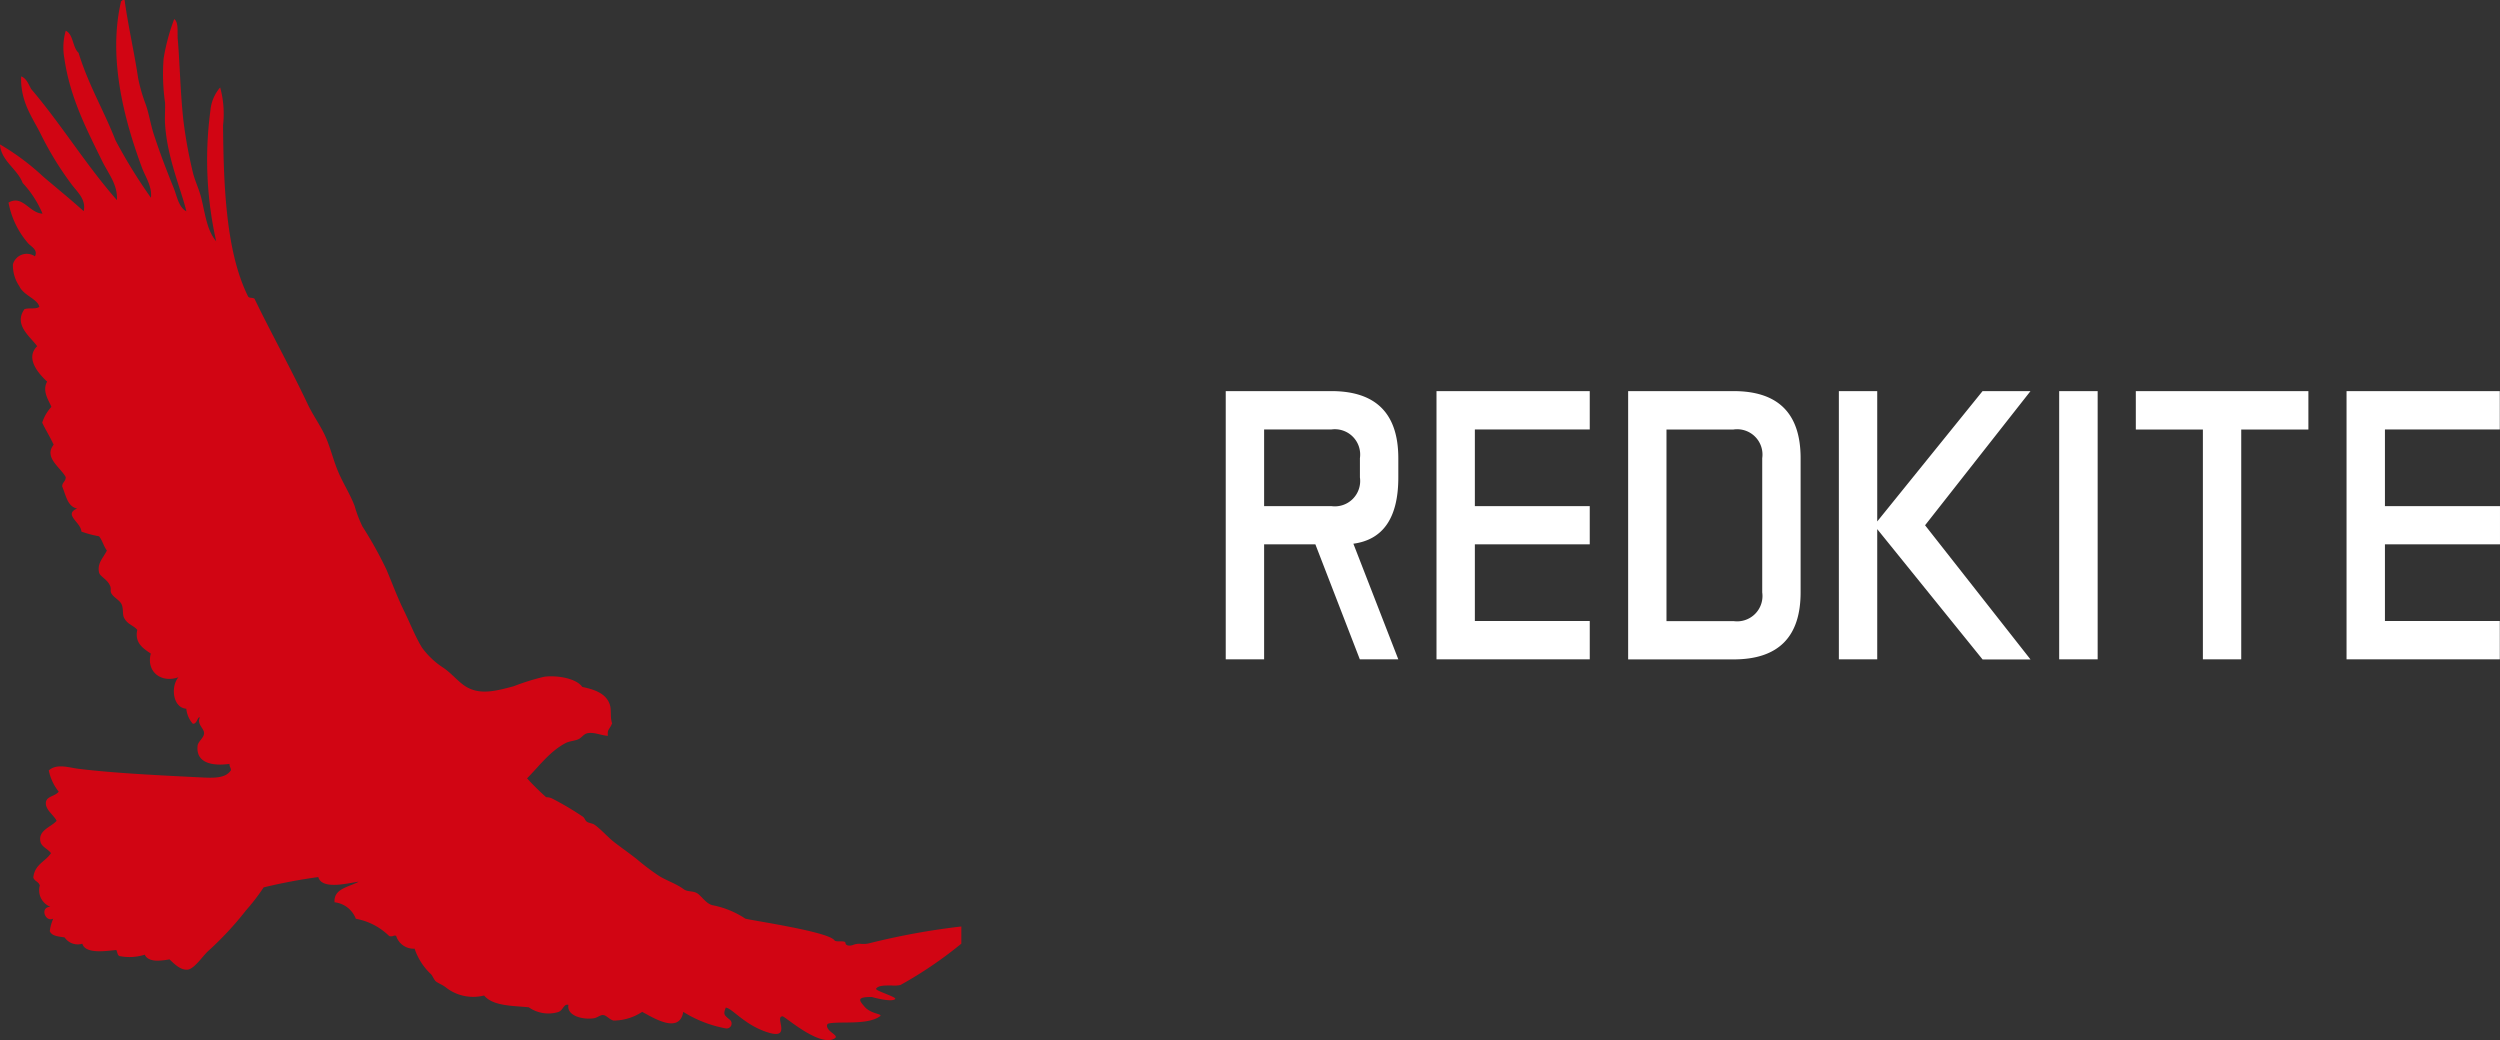 <svg xmlns="http://www.w3.org/2000/svg" width="240.367" height="100" viewBox="0 0 240.367 100"><rect x="0" y="0" width="240.367" height="100" fill="#333333" stroke="none"/><defs><style>.a{fill:#d10513;}.b{fill:#fff;}</style></defs><g transform="translate(-115 -25)"><path class="a" d="M97.658,158.16h.2c.356,2.581.937,5.043,1.3,7.5h0a15.8,15.8,0,0,0,.749,2.581h0c.312.914.453,1.88.752,2.805h0c.578,1.777,1.227,3.473,1.911,5.161h0c.328.8.471,1.865,1.23,2.275h0c-.5-2.116-1.845-5.117-2.051-8.413h0c-.041-.664.028-1.368,0-2.046h0a19.379,19.379,0,0,1-.137-4.243h0a19.68,19.68,0,0,1,1.018-3.79h0c.446.328.281,1.276.343,1.969h0c.19,2.168.25,5.246.553,7.886h0a43.976,43.976,0,0,0,.887,4.848h0c.187.815.6,1.629.818,2.5h0c.4,1.633.54,3.1,1.436,4.169h0a35.706,35.706,0,0,1-.556-12.582h0a3.891,3.891,0,0,1,.937-2.212h0a9.652,9.652,0,0,1,.278,3.639h0c.05,6.042.312,12.247,2.4,16.442h0c.091.206.456.1.624.232h0c1.561,3.237,3.494,6.71,5.121,10.149h0c.531,1.124,1.3,2.142,1.77,3.259h0c.468,1.106.746,2.315,1.233,3.406h0c.465,1.047,1.105,2.061,1.5,3.108h0a11.986,11.986,0,0,0,.752,1.972h0a37.861,37.861,0,0,1,2.317,4.166h0c.534,1.264,1.034,2.621,1.642,3.864h0c.6,1.22,1.13,2.581,1.774,3.631h0a7.767,7.767,0,0,0,2.111,1.969h0c.843.608,1.461,1.408,2.186,1.817h0c1.3.737,2.7.409,4.5-.077h0a22.478,22.478,0,0,1,2.929-.914h0c1.2-.166,3.082.125,3.681.977h0c1.13.236,2.32.608,2.66,1.744h0c.156.52,0,1.187.206,1.744h0c-.256.664-.462.52-.409,1.213h0c-.706-.048-1.414-.42-2.042-.229h0c-.287.088-.506.417-.752.535h0c-.384.188-.846.184-1.227.369h0c-1.561.8-2.6,2.267-3.747,3.41h0a23.8,23.8,0,0,0,1.839,1.817h0a1.281,1.281,0,0,1,.624.151h0a29.107,29.107,0,0,1,2.932,1.74h0c.144.114.19.347.34.453h0c.219.158.528.147.753.3h0c.674.479,1.283,1.217,1.973,1.74h0c.712.546,1.433,1.043,2.114,1.589h0a22.532,22.532,0,0,0,2.114,1.593h0c.774.479,1.642.737,2.385,1.287h0c.418.3.937.089,1.4.465h0c.44.369.781.914,1.346,1.062h0a8.689,8.689,0,0,1,3.157,1.287h0c.228.129,7.975,1.231,8.58,2.09h0c.075.107.312.1.528.1h0c.259,0,.515,0,.528.151h0c.025.321.515.3.793.17h0a1.642,1.642,0,0,1,.746-.077h0a2.466,2.466,0,0,0,.681-.041h0a68.335,68.335,0,0,1,8.921-1.633v1.652a39.18,39.18,0,0,1-5.845,3.97h0a2.655,2.655,0,0,1-.837.052h0c-.6,0-1.308-.029-1.514.313h0c-.109.181,2,.8,1.839.984h0c-.287.324-1.873-.085-2.186-.173h0a.467.467,0,0,0-.125-.018h0c-1.443,0-1.137.343-.656.911h0c.624.756,1.839.693,1.493.947h0c-1.18.863-3.837.457-4.921.689h0a.191.191,0,0,0-.132.092.262.262,0,0,0-.034.177h0c.109.59,1.171.877.753,1.154h0c-1.408.925-4.793-2.109-5.018-2.112h0c-.365,0-.231.42-.159.848h0c.1.6.091,1.191-1.527.608h0c-2.061-.737-3.185-2.238-3.778-2.293h0c-.247.63-.19.693.381,1.161h0a.474.474,0,0,1-.378.837h0a11.666,11.666,0,0,1-4.093-1.589h0c-.365,2.212-2.982.5-3.95,0h0a5.056,5.056,0,0,1-2.726.837h0c-.381-.052-.69-.505-1.024-.531h0c-.287-.022-.531.247-.884.306h0c-1.1.17-2.651-.247-2.454-1.29h0c-.478-.1-.481.49-.955.686h0a3.294,3.294,0,0,1-2.863-.45h0c-1.633-.155-3.435-.118-4.293-1.132h0a4.26,4.26,0,0,1-3.747-.833h0c-.287-.206-.7-.369-.887-.523h0c-.237-.214-.312-.59-.546-.763h0a5.97,5.97,0,0,1-1.5-2.382h0a1.762,1.762,0,0,1-1.77-1.213h0c-.087-.081-.19-.048-.312,0h0a.7.7,0,0,1-.362,0h0a6.083,6.083,0,0,0-3.207-1.663h0a2.482,2.482,0,0,0-2.045-1.585h0c-.112-1.342,1.446-1.475,2.314-1.98h0c-.877.1-3.522.844-3.881-.446h0a53.224,53.224,0,0,0-5.249.992h0a20,20,0,0,1-1.7,2.212h0a30.946,30.946,0,0,1-3.678,3.948h0c-.518.494-1.277,1.644-1.9,1.744h0c-.674.1-1.3-.531-1.774-.981h0c-.905.155-2.014.3-2.385-.45h0a4.858,4.858,0,0,1-2.317.151h0c-.312,0-.294-.369-.412-.6h0c-.874.07-2.966.439-3.269-.608h0a1.519,1.519,0,0,1-1.7-.6h0c-.565-.1-1.215-.111-1.43-.6h0a4.213,4.213,0,0,1,.337-1.213h0c-.765.391-1.333-1.106-.275-1.135h0a1.705,1.705,0,0,1-1.021-2.05h0c-.109-.369-.5-.4-.624-.756h0c.122-1.279,1.165-1.534,1.7-2.352h0c-.312-.424-.937-.619-1.021-1.132h0c-.212-1.08,1.049-1.386,1.561-1.976h0c-.284-.582-1.149-1.106-1.024-1.817h0c.1-.557.871-.538,1.227-.984h0a4.823,4.823,0,0,1-.955-2.046h0c.781-.689,1.9-.273,2.86-.155h0c3.46.424,7.806.63,11.59.818h0c1.249.063,2.538.155,3.063-.682h0c0-.243-.153-.336-.137-.608h0c-1.624.225-3.25-.066-3.069-1.744h0c.047-.417.624-.774.624-1.209h0c0-.483-.709-.837-.409-1.515h0c-.119-.055-.184.125-.275.3h0c-.087.166-.2.335-.4.306h0a2.525,2.525,0,0,1-.624-1.445h0c-1.29-.077-1.533-2.112-.756-3.027h0c-1.658.6-3.122-.538-2.657-2.271h0c-.665-.453-1.592-1-1.3-2.278h0c-.353-.442-.977-.52-1.29-1.206h0c-.144-.31-.037-.793-.2-1.209h0c-.187-.465-.815-.7-1.024-1.135h0c-.091-.188,0-.369-.069-.6h0c-.231-.7-1-.962-1.093-1.368h0c-.209-.922.468-1.475.749-2.12h0c-.312-.409-.434-.984-.752-1.364h0a10.144,10.144,0,0,1-1.7-.453h0c-.019-.877-1.755-1.633-.412-2.212h0c-.937-.206-1.071-1.287-1.43-2.123h0c0-.424.35-.465.337-.907h0c-.506-.933-2.133-1.895-1.158-3.108h0c-.359-.778-.8-1.475-1.1-2.12h0a4,4,0,0,1,.884-1.519h0c-.29-.678-.905-1.534-.412-2.426h0c-.706-.664-2.186-2.212-.955-3.406h0c-.665-.925-2.289-2.053-1.227-3.558h0c.406-.159,1.118.029,1.43-.229h0c-.137-.737-1.53-1.106-1.911-1.969h0a3.538,3.538,0,0,1-.624-2.123h0a1.384,1.384,0,0,1,2.117-.759h0c.312-.667-.4-.94-.681-1.287h0A8.253,8.253,0,0,1,86.7,177.64h0c1.343-.785,2.011,1.014,3.269,1.062h0a10.025,10.025,0,0,0-1.908-2.949h0c-.54-1.4-2.067-2.094-2.186-3.709h0a23.126,23.126,0,0,1,4.162,3.1h0c1.3,1.106,2.62,2.175,3.887,3.318h0c.269-1.128-.646-1.876-1.165-2.581h0a31.024,31.024,0,0,1-2.932-4.77h0c-.8-1.633-2-3.126-1.914-5.607h0c.512.188.7.737.959,1.209h0c2.9,3.4,5.308,7.351,8.252,10.691h0c.075-1.512-.79-2.474-1.436-3.786h0c-1.414-2.9-3.079-6.035-3.619-9.85h0a5.767,5.767,0,0,1,.134-2.654h0c.74.343.646,1.611,1.23,2.123h0c.937,3.06,2.426,5.53,3.55,8.409h0a50.007,50.007,0,0,0,3.41,5.53h0c.119-1.132-.525-1.965-.884-2.949h0c-1.514-4.1-3.319-10.267-1.992-15.915h0c0-.081.134-.052.137-.151Zm43.673,69.307c.653-.789,2.916-.557,2.863.833h0A6.59,6.59,0,0,0,141.33,227.467Z" transform="translate(29.12 -133.16)"/><path class="b" d="M354.128,239.664H349.2v11.056H345.51V224.93h10.145q6.444,0,6.448,6.448v1.852q0,5.789-4.321,6.373l4.321,11.119h-3.7ZM349.2,228.621v7.366h6.454a2.437,2.437,0,0,0,2.757-2.757v-1.852a2.435,2.435,0,0,0-2.757-2.757Zm31.308,7.366v3.678H369.462v7.369h11.047v3.688H365.774V224.93h14.734v3.691H369.462v7.366Zm13.826-11.056q6.448,0,6.448,6.448v12.9q0,6.448-6.448,6.448H384.2V224.93Zm2.757,6.448a2.435,2.435,0,0,0-2.757-2.757h-6.448v18.422h6.448a2.438,2.438,0,0,0,2.757-2.76v-12.9Zm7.369,19.343V224.93h3.688v12.533l10.129-12.533h4.609l-10.138,12.9,10.138,12.9h-4.609L408.148,238.2v12.521Zm24.882-25.791v25.791h-3.7V224.93Zm20.261,0v3.691h-6.457v22.1h-3.687v-22.1h-6.448V224.93Zm18.422,11.056v3.678H456.963v7.369h11.044v3.688H453.272V224.93h14.734v3.691H456.963v7.366Z" transform="translate(-112.659 -162.327)"/></g></svg>